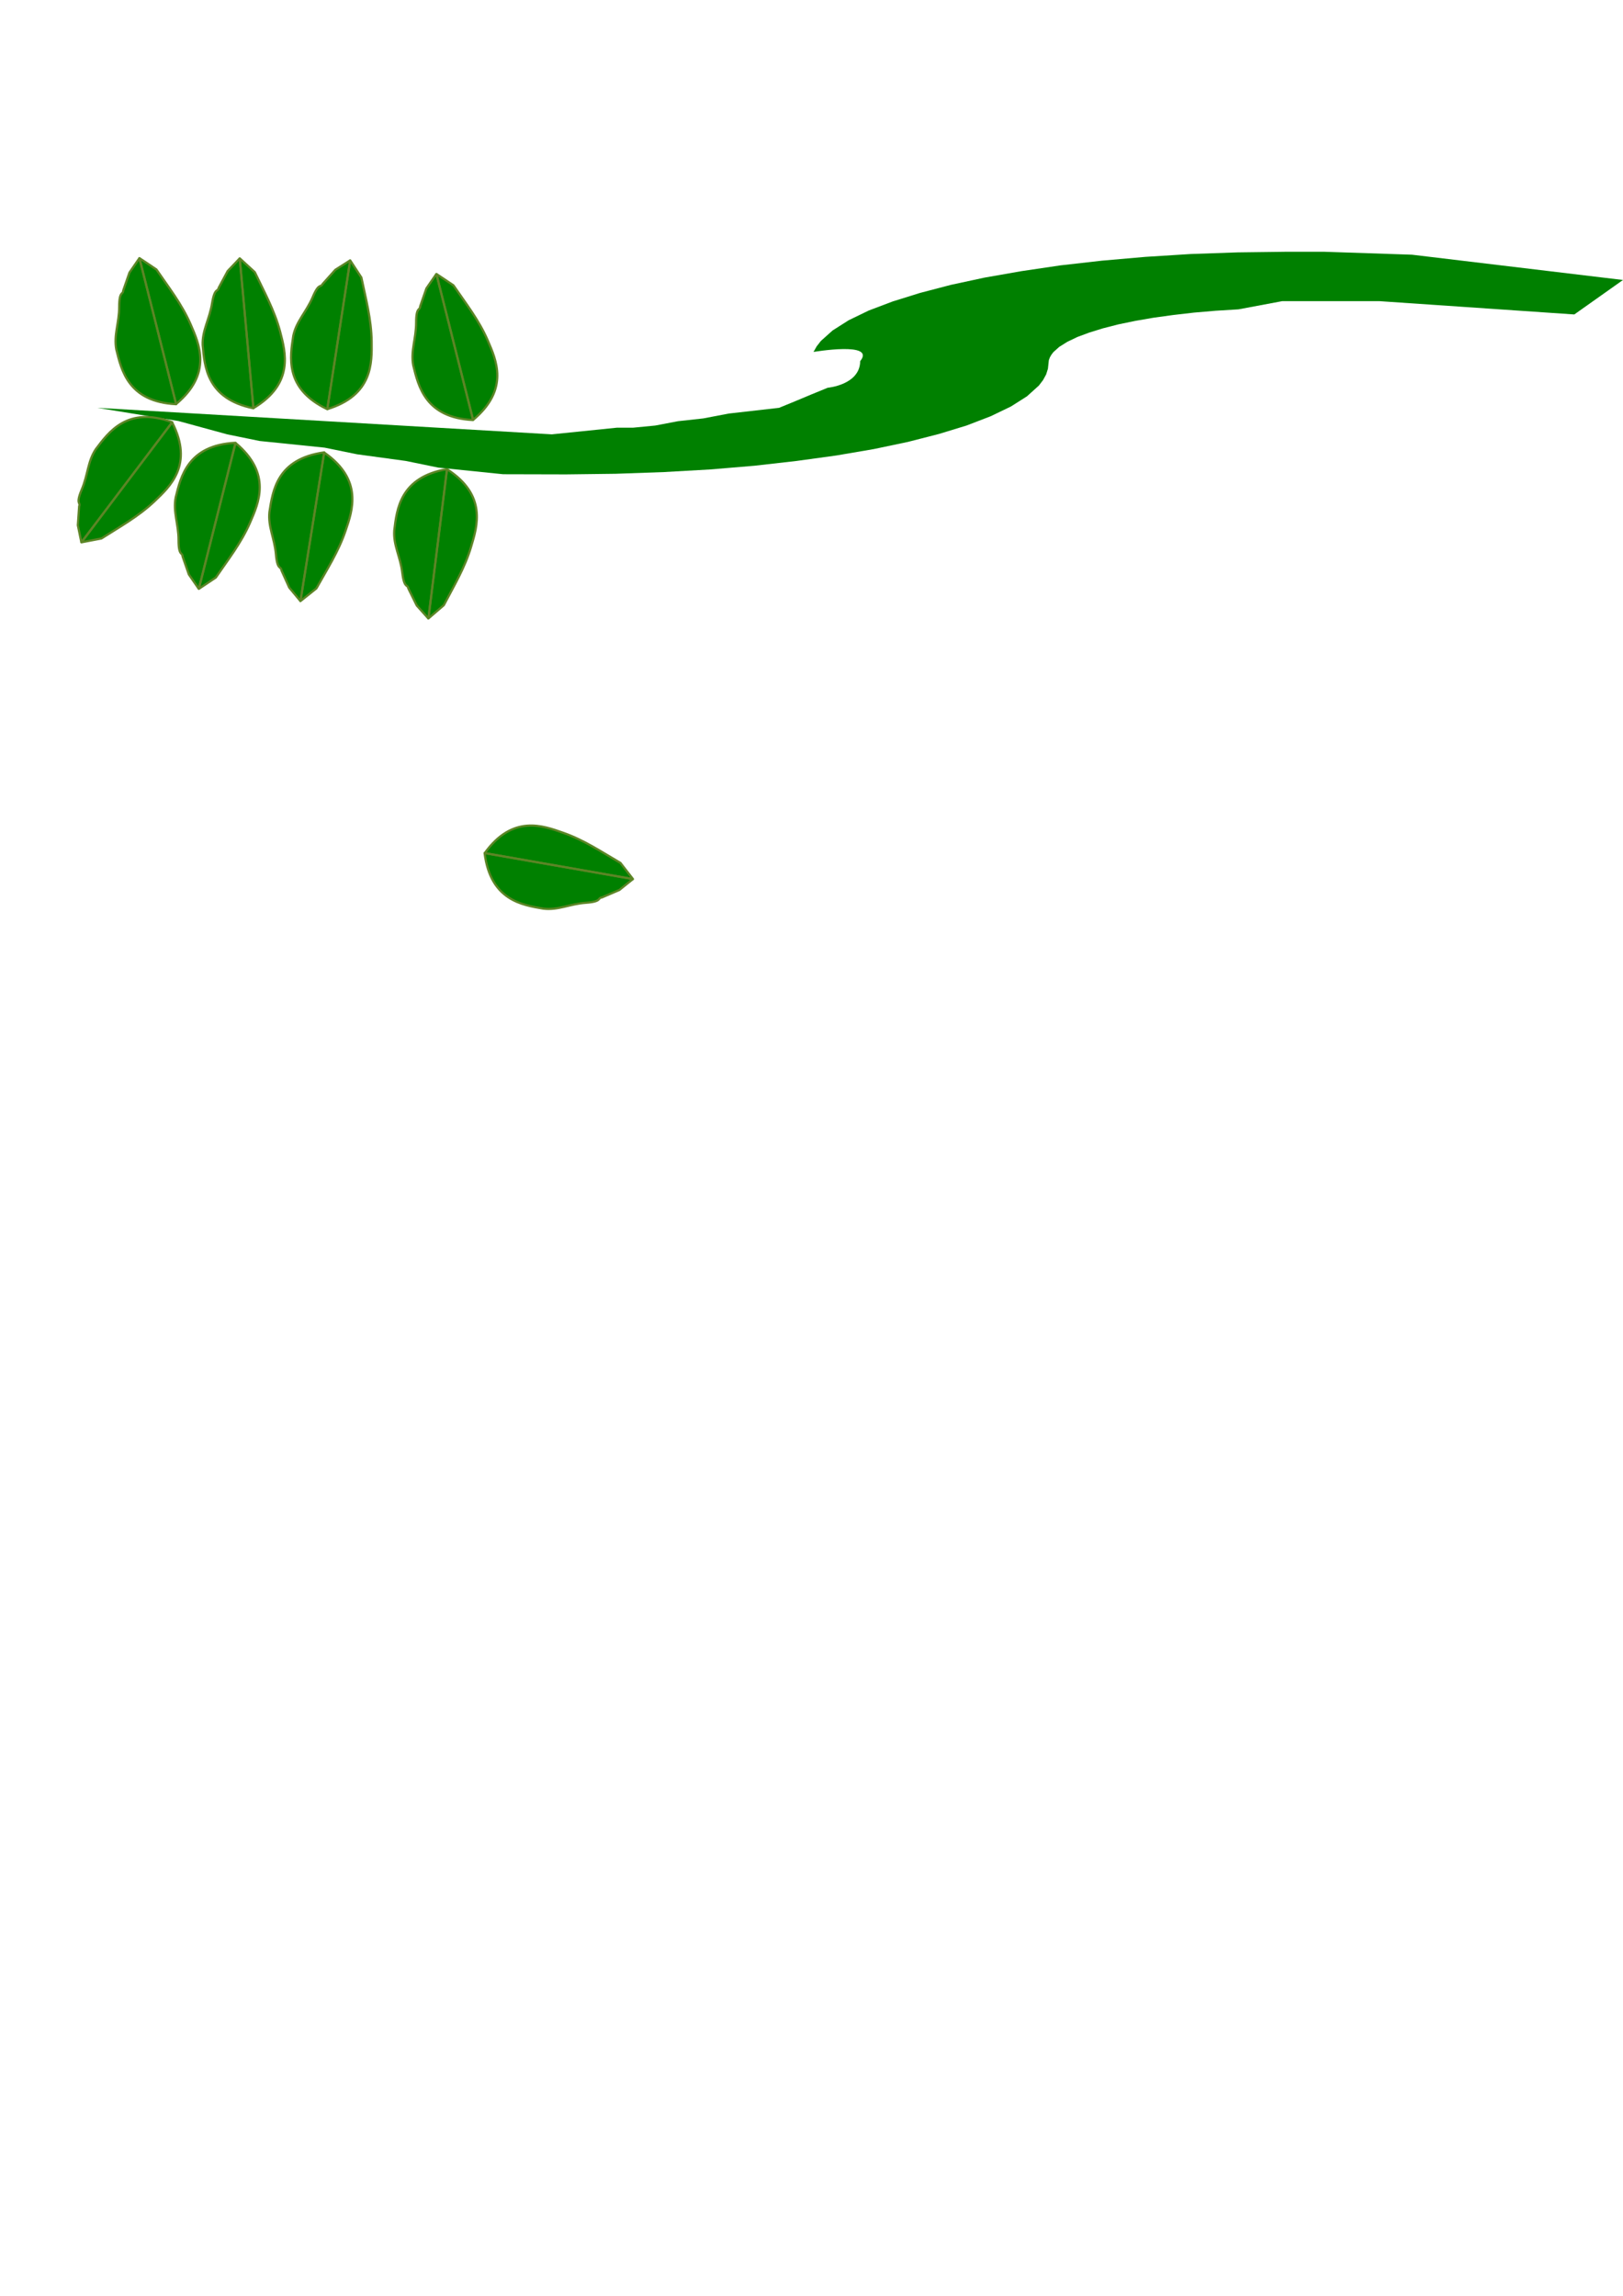 <?xml version="1.0" encoding="UTF-8"?>

<svg version="1.2" baseProfile="tiny" viewBox="0 0 21000 29700" preserveAspectRatio="xMidYMid" fill-rule="evenodd" clip-path="url(#presentation_clip_path)" stroke-width="28.222" stroke-linejoin="round" xmlns="http://www.w3.org/2000/svg" xmlns:xlink="http://www.w3.org/1999/xlink" xmlns:draw="urn:oasis:names:tc:opendocument:xmlns:drawing:1.0" xmlns:presentation="urn:oasis:names:tc:opendocument:xmlns:presentation:1.0" xmlns:smil="urn:oasis:names:tc:opendocument:xmlns:smil-compatible:1.0" xmlns:anim="urn:oasis:names:tc:opendocument:xmlns:animation:1.0" xml:space="preserve">
 <defs>
  <clipPath id="presentation_clip_path" clipPathUnits="userSpaceOnUse">
   <rect x="0" y="0" width="21000" height="29700"/>
  </clipPath>
 </defs>
 <g id="id2" class="Master_Slide" clip-path="url(#presentation_clip_path)">
  <g id="bg-id2" visibility="visible" class="Background">
   <rect fill="none" stroke="none" x="0" y="0" width="21000" height="29700"/>
  </g>
  <g id="bo-id2" visibility="visible" class="BackgroundObjects"/>
 </g>
 <g id="id1" class="Slide" visibility="visible" clip-path="url(#presentation_clip_path)">
  <g class="com.sun.star.drawing.ClosedBezierShape">
   <g>
    <path fill="rgb(0,128,0)" stroke="none" d="M 16640,3257 L 16015,3265 15408,3286 14821,3323 14259,3372 13721,3433 13215,3508 12741,3591 12304,3685 11906,3789 11550,3900 11241,4017 10981,4143 10773,4275 10621,4411 10566,4482 10526,4553 C 10526,4553 11340,4414 11130,4672 11127,4980 10710,5016 10710,5016 L 10500,5102 10290,5190 10080,5276 9429,5350 9099,5413 8772,5449 8479,5505 8190,5533 7980,5533 7140,5619 1260,5276 2310,5447 2940,5619 3360,5705 4200,5791 4620,5877 5250,5963 5670,6049 6510,6135 7324,6137 7965,6129 8589,6107 9189,6073 9763,6025 10308,5963 10824,5892 11304,5810 11747,5717 12149,5614 12506,5505 12818,5385 13080,5259 13288,5127 13442,4988 13496,4917 13536,4844 13559,4771 13567,4697 13571,4660 13584,4624 13604,4589 13630,4555 13706,4487 13810,4422 13941,4359 14095,4302 14273,4247 14472,4196 14690,4151 14927,4110 15181,4075 15449,4044 15730,4020 16024,4002 16590,3896 17220,3896 17850,3896 20370,4068 21000,3622 18270,3295 17134,3257 16640,3257 Z M 6928,2777 L 6928,2777 Z M 21000,6137 L 21000,6137 Z"/>
    <rect fill="none" stroke="none" x="1260" y="2777" width="19741" height="3361"/>
   </g>
  </g>
  <g class="com.sun.star.drawing.ClosedBezierShape">
   <g>
    <path fill="rgb(0,128,0)" stroke="none" d="M 1053,7017 L 1007,6795 1024,6549 C 1045,6496 976,6527 1057,6334 1139,6142 1133,5970 1240,5810 1406,5591 1647,5249 2229,5462 L 1053,7017 Z M 2227,5464 C 2510,6015 2198,6297 1999,6486 1791,6684 1548,6817 1313,6967 L 1053,7017 2227,5464 Z"/>
    <rect fill="none" stroke="none" x="1007" y="5395" width="1335" height="1624"/>
   </g>
  </g>
  <g class="com.sun.star.drawing.OpenBezierShape">
   <g>
    <path fill="none" stroke="rgb(92,133,38)" d="M 1053,7017 L 1007,6795 1024,6549 C 1045,6496 976,6527 1057,6334 1139,6142 1133,5970 1240,5810 1406,5591 1647,5249 2229,5462 L 1053,7017"/>
   </g>
  </g>
  <g class="com.sun.star.drawing.OpenBezierShape">
   <g>
    <path fill="none" stroke="rgb(92,133,38)" d="M 2227,5463 C 2510,6014 2197,6296 1999,6485 1790,6683 1547,6816 1313,6966 L 1053,7016 2227,5463"/>
   </g>
  </g>
  <g class="com.sun.star.drawing.ClosedBezierShape">
   <g>
    <path fill="rgb(0,128,0)" stroke="none" d="M 2572,7618 L 2443,7431 2362,7198 C 2361,7142 2310,7198 2310,6988 2310,6778 2237,6623 2273,6434 2339,6168 2429,5758 3047,5728 L 2572,7618 Z M 3047,5730 C 3522,6127 3345,6508 3236,6760 3121,7023 2949,7241 2792,7471 L 2572,7618 3047,5730 Z"/>
    <rect fill="none" stroke="none" x="2262" y="5728" width="1100" height="1891"/>
   </g>
  </g>
  <g class="com.sun.star.drawing.OpenBezierShape">
   <g>
    <path fill="none" stroke="rgb(92,133,38)" d="M 2572,7618 L 2443,7431 2362,7198 C 2361,7142 2310,7198 2310,6988 2310,6778 2237,6623 2273,6434 2339,6168 2429,5758 3047,5728 L 2572,7618"/>
   </g>
  </g>
  <g class="com.sun.star.drawing.OpenBezierShape">
   <g>
    <path fill="none" stroke="rgb(92,133,38)" d="M 3048,5730 C 3522,6127 3345,6509 3236,6760 3122,7023 2950,7241 2793,7471 L 2573,7618 3048,5730"/>
   </g>
  </g>
  <g class="com.sun.star.drawing.ClosedBezierShape">
   <g>
    <path fill="rgb(0,128,0)" stroke="none" d="M 1804,3339 L 1675,3526 1594,3759 C 1593,3815 1542,3759 1542,3969 1542,4179 1469,4334 1505,4523 1571,4789 1661,5199 2279,5229 L 1804,3339 Z M 2279,5227 C 2754,4830 2577,4449 2468,4197 2353,3934 2181,3716 2024,3486 L 1804,3339 2279,5227 Z"/>
    <rect fill="none" stroke="none" x="1495" y="3339" width="1099" height="1892"/>
   </g>
  </g>
  <g class="com.sun.star.drawing.OpenBezierShape">
   <g>
    <path fill="none" stroke="rgb(92,133,38)" d="M 1804,3339 L 1675,3526 1594,3759 C 1593,3815 1542,3759 1542,3969 1542,4179 1469,4334 1505,4523 1571,4789 1661,5199 2279,5229 L 1804,3339"/>
   </g>
  </g>
  <g class="com.sun.star.drawing.OpenBezierShape">
   <g>
    <path fill="none" stroke="rgb(92,133,38)" d="M 2279,5227 C 2753,4830 2576,4449 2467,4197 2353,3934 2181,3716 2024,3486 L 1804,3339 2279,5227"/>
   </g>
  </g>
  <g class="com.sun.star.drawing.ClosedBezierShape">
   <g>
    <path fill="rgb(0,128,0)" stroke="none" d="M 3888,7777 L 3742,7601 3641,7377 C 3635,7320 3588,7382 3570,7172 3552,6963 3466,6814 3486,6623 3529,6351 3582,5936 4195,5852 L 3888,7777 Z M 4195,5854 C 4703,6208 4561,6604 4473,6864 4382,7135 4230,7368 4094,7611 L 3888,7777 4195,5854 Z"/>
    <rect fill="none" stroke="none" x="3483" y="5852" width="1079" height="1926"/>
   </g>
  </g>
  <g class="com.sun.star.drawing.OpenBezierShape">
   <g>
    <path fill="none" stroke="rgb(92,133,38)" d="M 3888,7777 L 3742,7601 3641,7377 C 3635,7320 3588,7382 3570,7172 3552,6963 3466,6814 3486,6623 3529,6351 3582,5936 4195,5852 L 3888,7777"/>
   </g>
  </g>
  <g class="com.sun.star.drawing.OpenBezierShape">
   <g>
    <path fill="none" stroke="rgb(92,133,38)" d="M 4195,5854 C 4702,6208 4560,6605 4472,6864 4381,7135 4229,7369 4094,7612 L 3887,7777 4195,5854"/>
   </g>
  </g>
  <g class="com.sun.star.drawing.ClosedBezierShape">
   <g>
    <path fill="rgb(0,128,0)" stroke="none" d="M 5543,8002 L 5392,7833 5283,7612 C 5275,7556 5230,7618 5205,7410 5181,7202 5088,7056 5101,6864 5134,6592 5174,6173 5784,6069 L 5543,8002 Z M 5784,6071 C 6303,6406 6174,6808 6097,7069 6016,7346 5872,7582 5743,7830 L 5543,8002 5784,6071 Z"/>
    <rect fill="none" stroke="none" x="5100" y="6069" width="1071" height="1934"/>
   </g>
  </g>
  <g class="com.sun.star.drawing.OpenBezierShape">
   <g>
    <path fill="none" stroke="rgb(92,133,38)" d="M 5543,8002 L 5392,7833 5283,7612 C 5275,7556 5230,7618 5205,7410 5181,7202 5088,7056 5101,6864 5134,6592 5174,6173 5784,6069 L 5543,8002"/>
   </g>
  </g>
  <g class="com.sun.star.drawing.OpenBezierShape">
   <g>
    <path fill="none" stroke="rgb(92,133,38)" d="M 5784,6070 C 6304,6406 6175,6807 6097,7069 6016,7345 5872,7581 5743,7829 L 5543,8001 5784,6070"/>
   </g>
  </g>
  <g class="com.sun.star.drawing.ClosedBezierShape">
   <g>
    <path fill="rgb(0,128,0)" stroke="none" d="M 8190,11372 L 8013,11514 7786,11612 C 7730,11617 7791,11664 7581,11679 7371,11694 7222,11779 7031,11755 6761,11709 6346,11650 6270,11036 L 8190,11372 Z M 6272,11036 C 6634,10533 7027,10682 7285,10773 7556,10867 7786,11023 8028,11163 L 8190,11372 6272,11036 Z"/>
    <rect fill="none" stroke="none" x="6270" y="10680" width="1921" height="1081"/>
   </g>
  </g>
  <g class="com.sun.star.drawing.OpenBezierShape">
   <g>
    <path fill="none" stroke="rgb(92,133,38)" d="M 8190,11372 L 8013,11514 7786,11611 C 7730,11616 7791,11664 7581,11679 7371,11694 7222,11778 7031,11755 6761,11709 6346,11649 6270,11036 L 8190,11372"/>
   </g>
  </g>
  <g class="com.sun.star.drawing.OpenBezierShape">
   <g>
    <path fill="none" stroke="rgb(92,133,38)" d="M 6272,11036 C 6634,10533 7028,10682 7286,10773 7557,10867 7787,11023 8028,11163 L 8190,11372 6272,11036"/>
   </g>
  </g>
  <g class="com.sun.star.drawing.ClosedBezierShape">
   <g>
    <path fill="rgb(0,128,0)" stroke="none" d="M 3102,3342 L 2946,3506 2829,3724 C 2819,3779 2778,3716 2744,3922 2711,4131 2615,4273 2622,4465 2647,4738 2672,5158 3279,5282 L 3102,3342 Z M 3279,5280 C 3809,4962 3694,4557 3624,4291 3551,4015 3416,3772 3297,3521 L 3102,3342 3279,5280 Z"/>
    <rect fill="none" stroke="none" x="2621" y="3342" width="1066" height="1941"/>
   </g>
  </g>
  <g class="com.sun.star.drawing.OpenBezierShape">
   <g>
    <path fill="none" stroke="rgb(92,133,38)" d="M 3102,3342 L 2946,3506 2829,3724 C 2819,3779 2778,3716 2744,3922 2711,4131 2615,4273 2622,4465 2647,4738 2672,5158 3279,5282 L 3102,3342"/>
   </g>
  </g>
  <g class="com.sun.star.drawing.OpenBezierShape">
   <g>
    <path fill="none" stroke="rgb(92,133,38)" d="M 3279,5280 C 3810,4962 3694,4557 3625,4291 3552,4015 3416,3772 3297,3521 L 3102,3342 3279,5280"/>
   </g>
  </g>
  <g class="com.sun.star.drawing.ClosedBezierShape">
   <g>
    <path fill="rgb(0,128,0)" stroke="none" d="M 4531,3368 L 4339,3490 4174,3674 C 4150,3725 4126,3652 4045,3846 3962,4039 3835,4155 3795,4342 3754,4613 3676,5027 4235,5294 L 4531,3368 Z M 4235,5293 C 4827,5111 4812,4691 4808,4416 4805,4130 4732,3862 4676,3590 L 4531,3368 4235,5293 Z"/>
    <rect fill="none" stroke="none" x="3766" y="3368" width="1044" height="1927"/>
   </g>
  </g>
  <g class="com.sun.star.drawing.OpenBezierShape">
   <g>
    <path fill="none" stroke="rgb(92,133,38)" d="M 4531,3368 L 4339,3490 4174,3674 C 4150,3725 4126,3652 4045,3846 3962,4039 3835,4155 3795,4342 3754,4613 3676,5027 4235,5294 L 4531,3368"/>
   </g>
  </g>
  <g class="com.sun.star.drawing.OpenBezierShape">
   <g>
    <path fill="none" stroke="rgb(92,133,38)" d="M 4235,5293 C 4827,5111 4812,4691 4809,4416 4805,4130 4733,3862 4676,3590 L 4531,3368 4235,5293"/>
   </g>
  </g>
  <g class="com.sun.star.drawing.ClosedBezierShape">
   <g>
    <path fill="rgb(0,128,0)" stroke="none" d="M 5646,3544 L 5517,3731 5436,3964 C 5435,4020 5384,3964 5384,4174 5384,4384 5311,4539 5347,4728 5413,4994 5503,5404 6121,5434 L 5646,3544 Z M 6121,5432 C 6596,5035 6419,4654 6310,4402 6195,4139 6023,3921 5866,3691 L 5646,3544 6121,5432 Z"/>
    <rect fill="none" stroke="none" x="5337" y="3544" width="1099" height="1891"/>
   </g>
  </g>
  <g class="com.sun.star.drawing.OpenBezierShape">
   <g>
    <path fill="none" stroke="rgb(92,133,38)" d="M 5646,3544 L 5517,3731 5436,3964 C 5435,4020 5384,3964 5384,4174 5384,4384 5311,4539 5347,4728 5413,4994 5503,5404 6121,5434 L 5646,3544"/>
   </g>
  </g>
  <g class="com.sun.star.drawing.OpenBezierShape">
   <g>
    <path fill="none" stroke="rgb(92,133,38)" d="M 6122,5432 C 6596,5035 6419,4654 6310,4402 6196,4139 6024,3921 5867,3691 L 5647,3544 6122,5432"/>
   </g>
  </g>
 </g>
</svg>